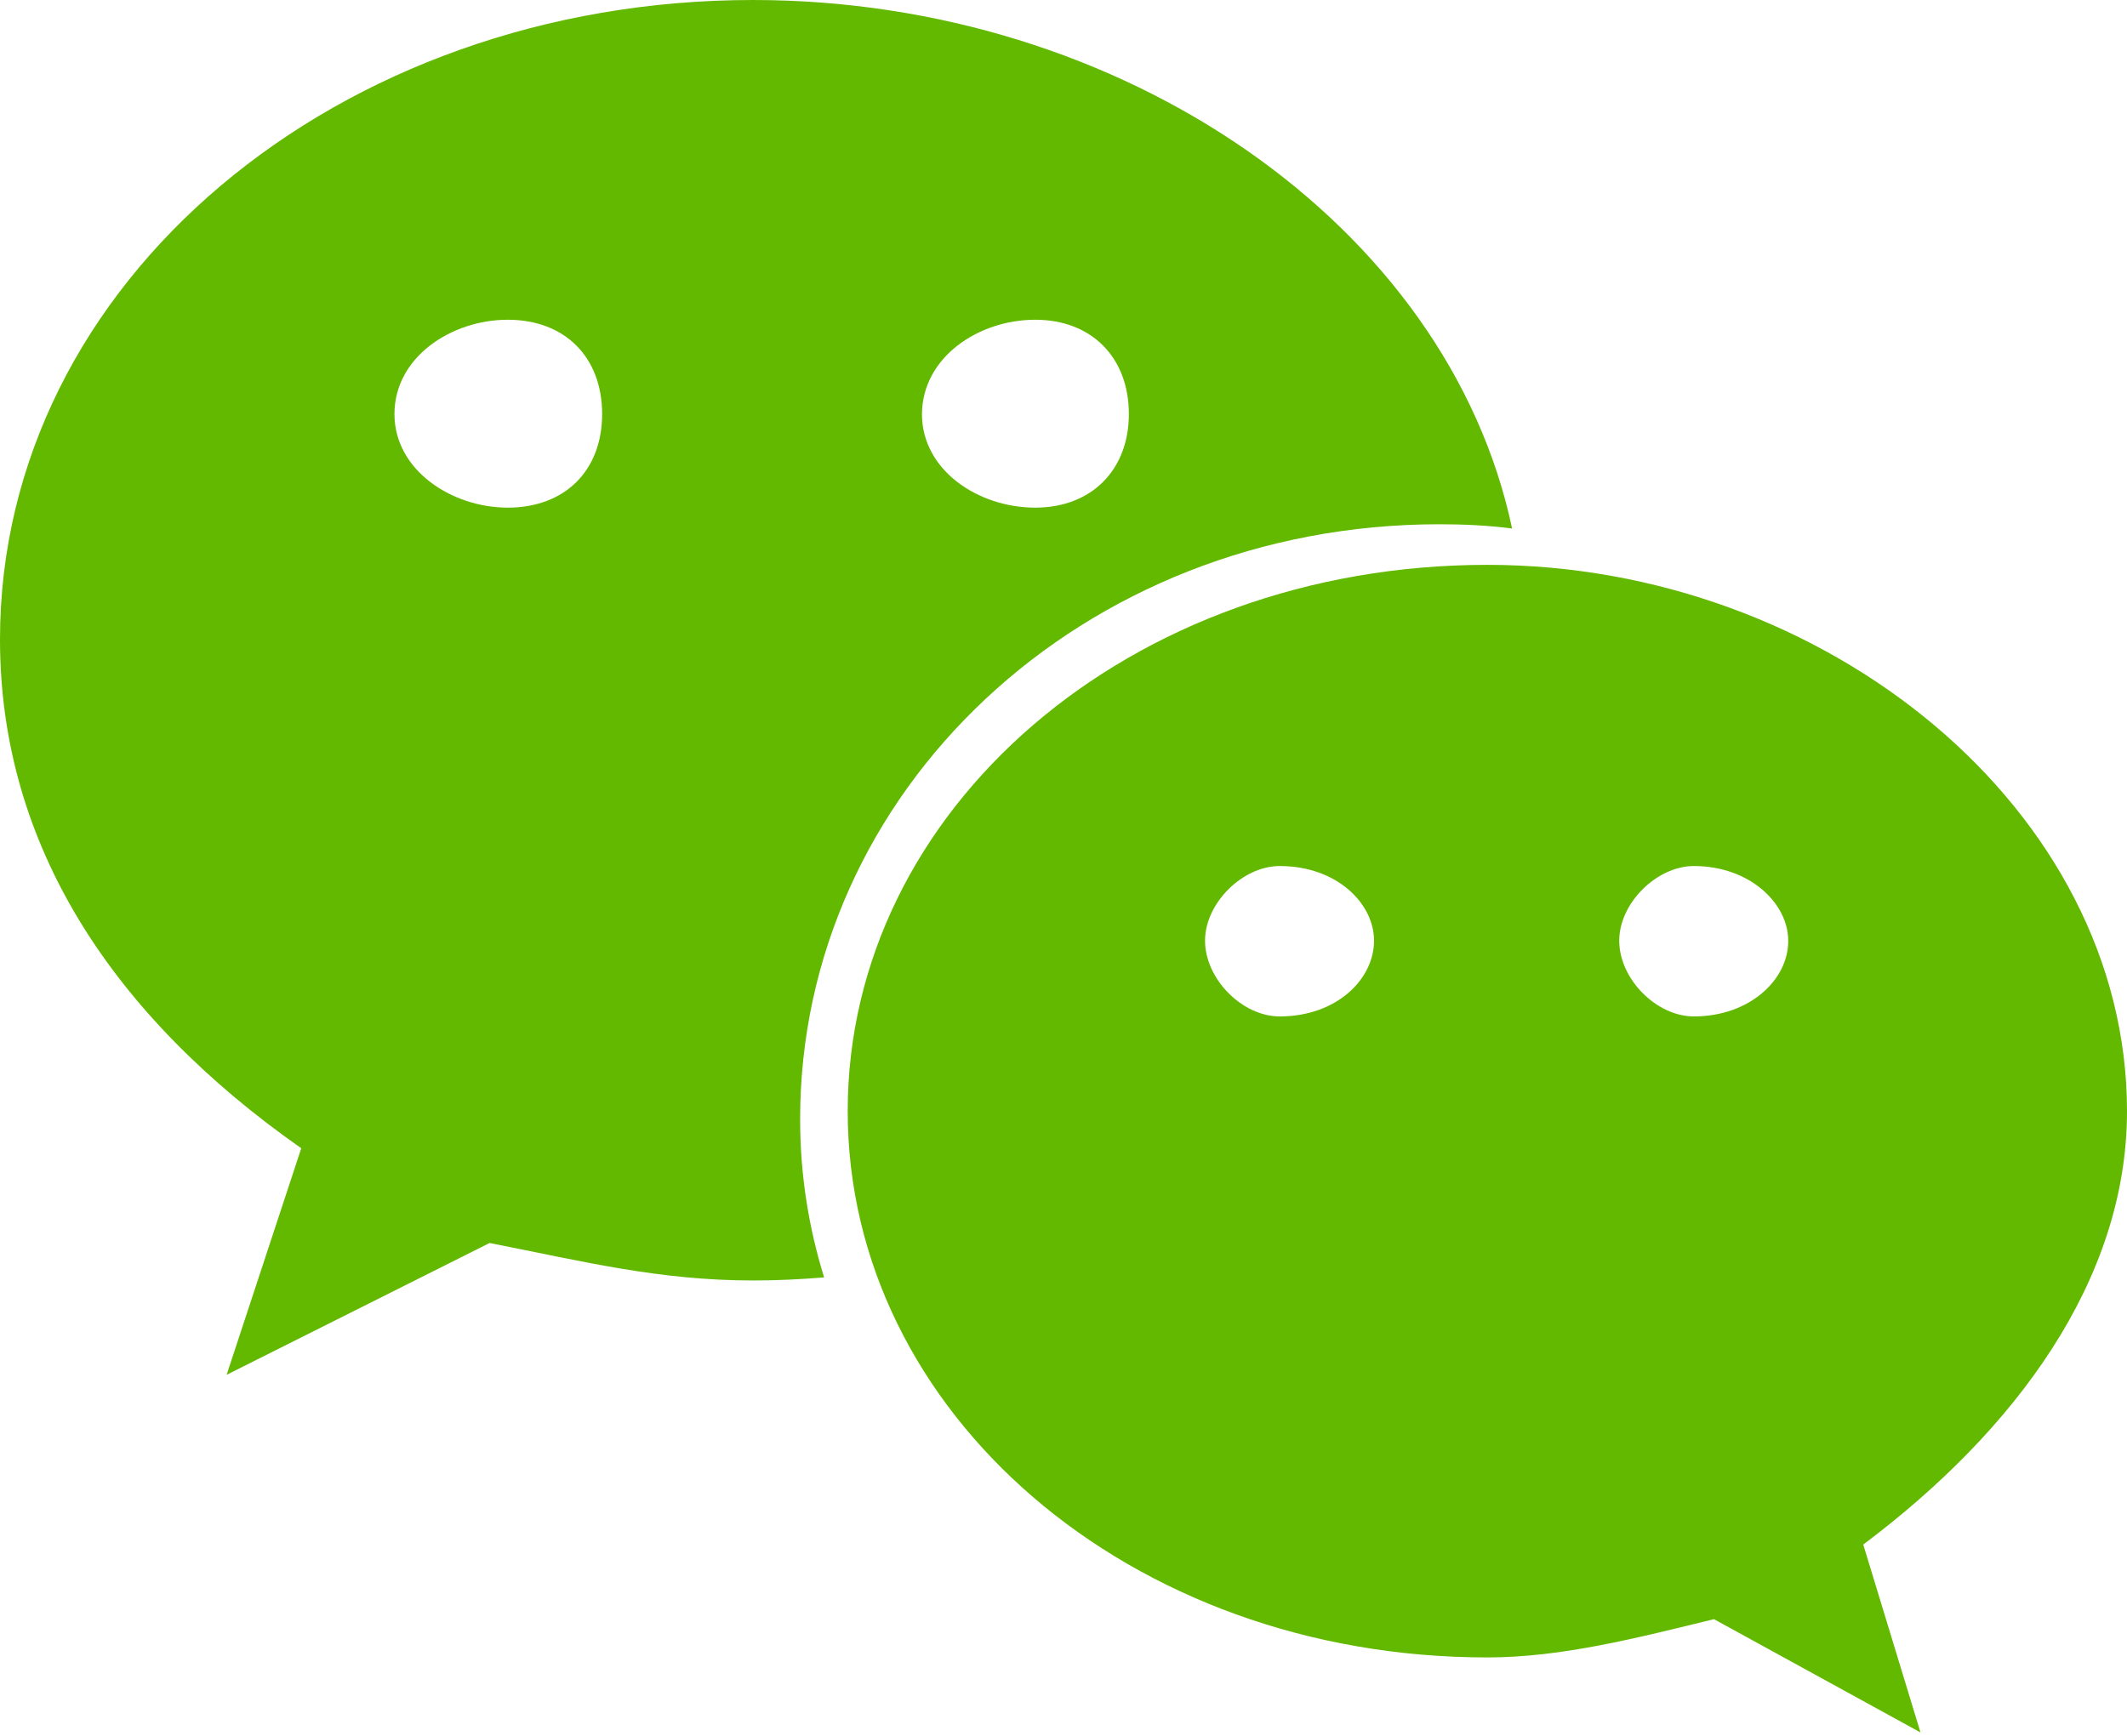 <svg xmlns="http://www.w3.org/2000/svg" viewBox="0 0 550 449"><path fill="#62B900" d="M372.2 135.6c6.4 0 12.6.3 18.8 1.1C374.4 58.3 290.3 0 194.7 0 87.5 0 0 72.8 0 165.4c0 53.4 29.3 97.5 77.9 131.6l-19.3 58.6 68-34.1c24.4 4.8 43.8 9.7 68.2 9.7 6.2 0 12.1-.3 18.3-.8-4-12.9-6.2-26.6-6.2-40.8-.1-84.9 72.9-154 165.3-154ZM267.7 82.7c14.5 0 24.2 9.7 24.2 24.4 0 14.5-9.7 24.2-24.2 24.2-14.8 0-29.3-9.7-29.3-24.2.1-14.7 14.6-24.4 29.3-24.4Zm-136.4 48.6c-14.5 0-29.3-9.7-29.3-24.2 0-14.8 14.8-24.4 29.3-24.4 14.8 0 24.4 9.7 24.4 24.4 0 14.6-9.6 24.2-24.4 24.2ZM550 287.4c0-77.9-77.9-141.3-165.4-141.3-92.7 0-165.4 63.4-165.4 141.3S292 428.7 384.6 428.7c19.3 0 38.9-5.1 58.6-9.9l53.4 29.3-14.8-48.6C521 370.1 550 331.2 550 287.4Zm-219.1-24.5c-9.7 0-19.3-9.7-19.3-19.6 0-9.7 9.7-19.3 19.3-19.3 14.8 0 24.4 9.7 24.4 19.3 0 10-9.7 19.6-24.4 19.6Zm107.1 0c-9.7 0-19.3-9.7-19.3-19.6 0-9.7 9.7-19.3 19.3-19.3 14.5 0 24.4 9.7 24.4 19.3.1 10-9.9 19.6-24.4 19.6Z"/></svg>